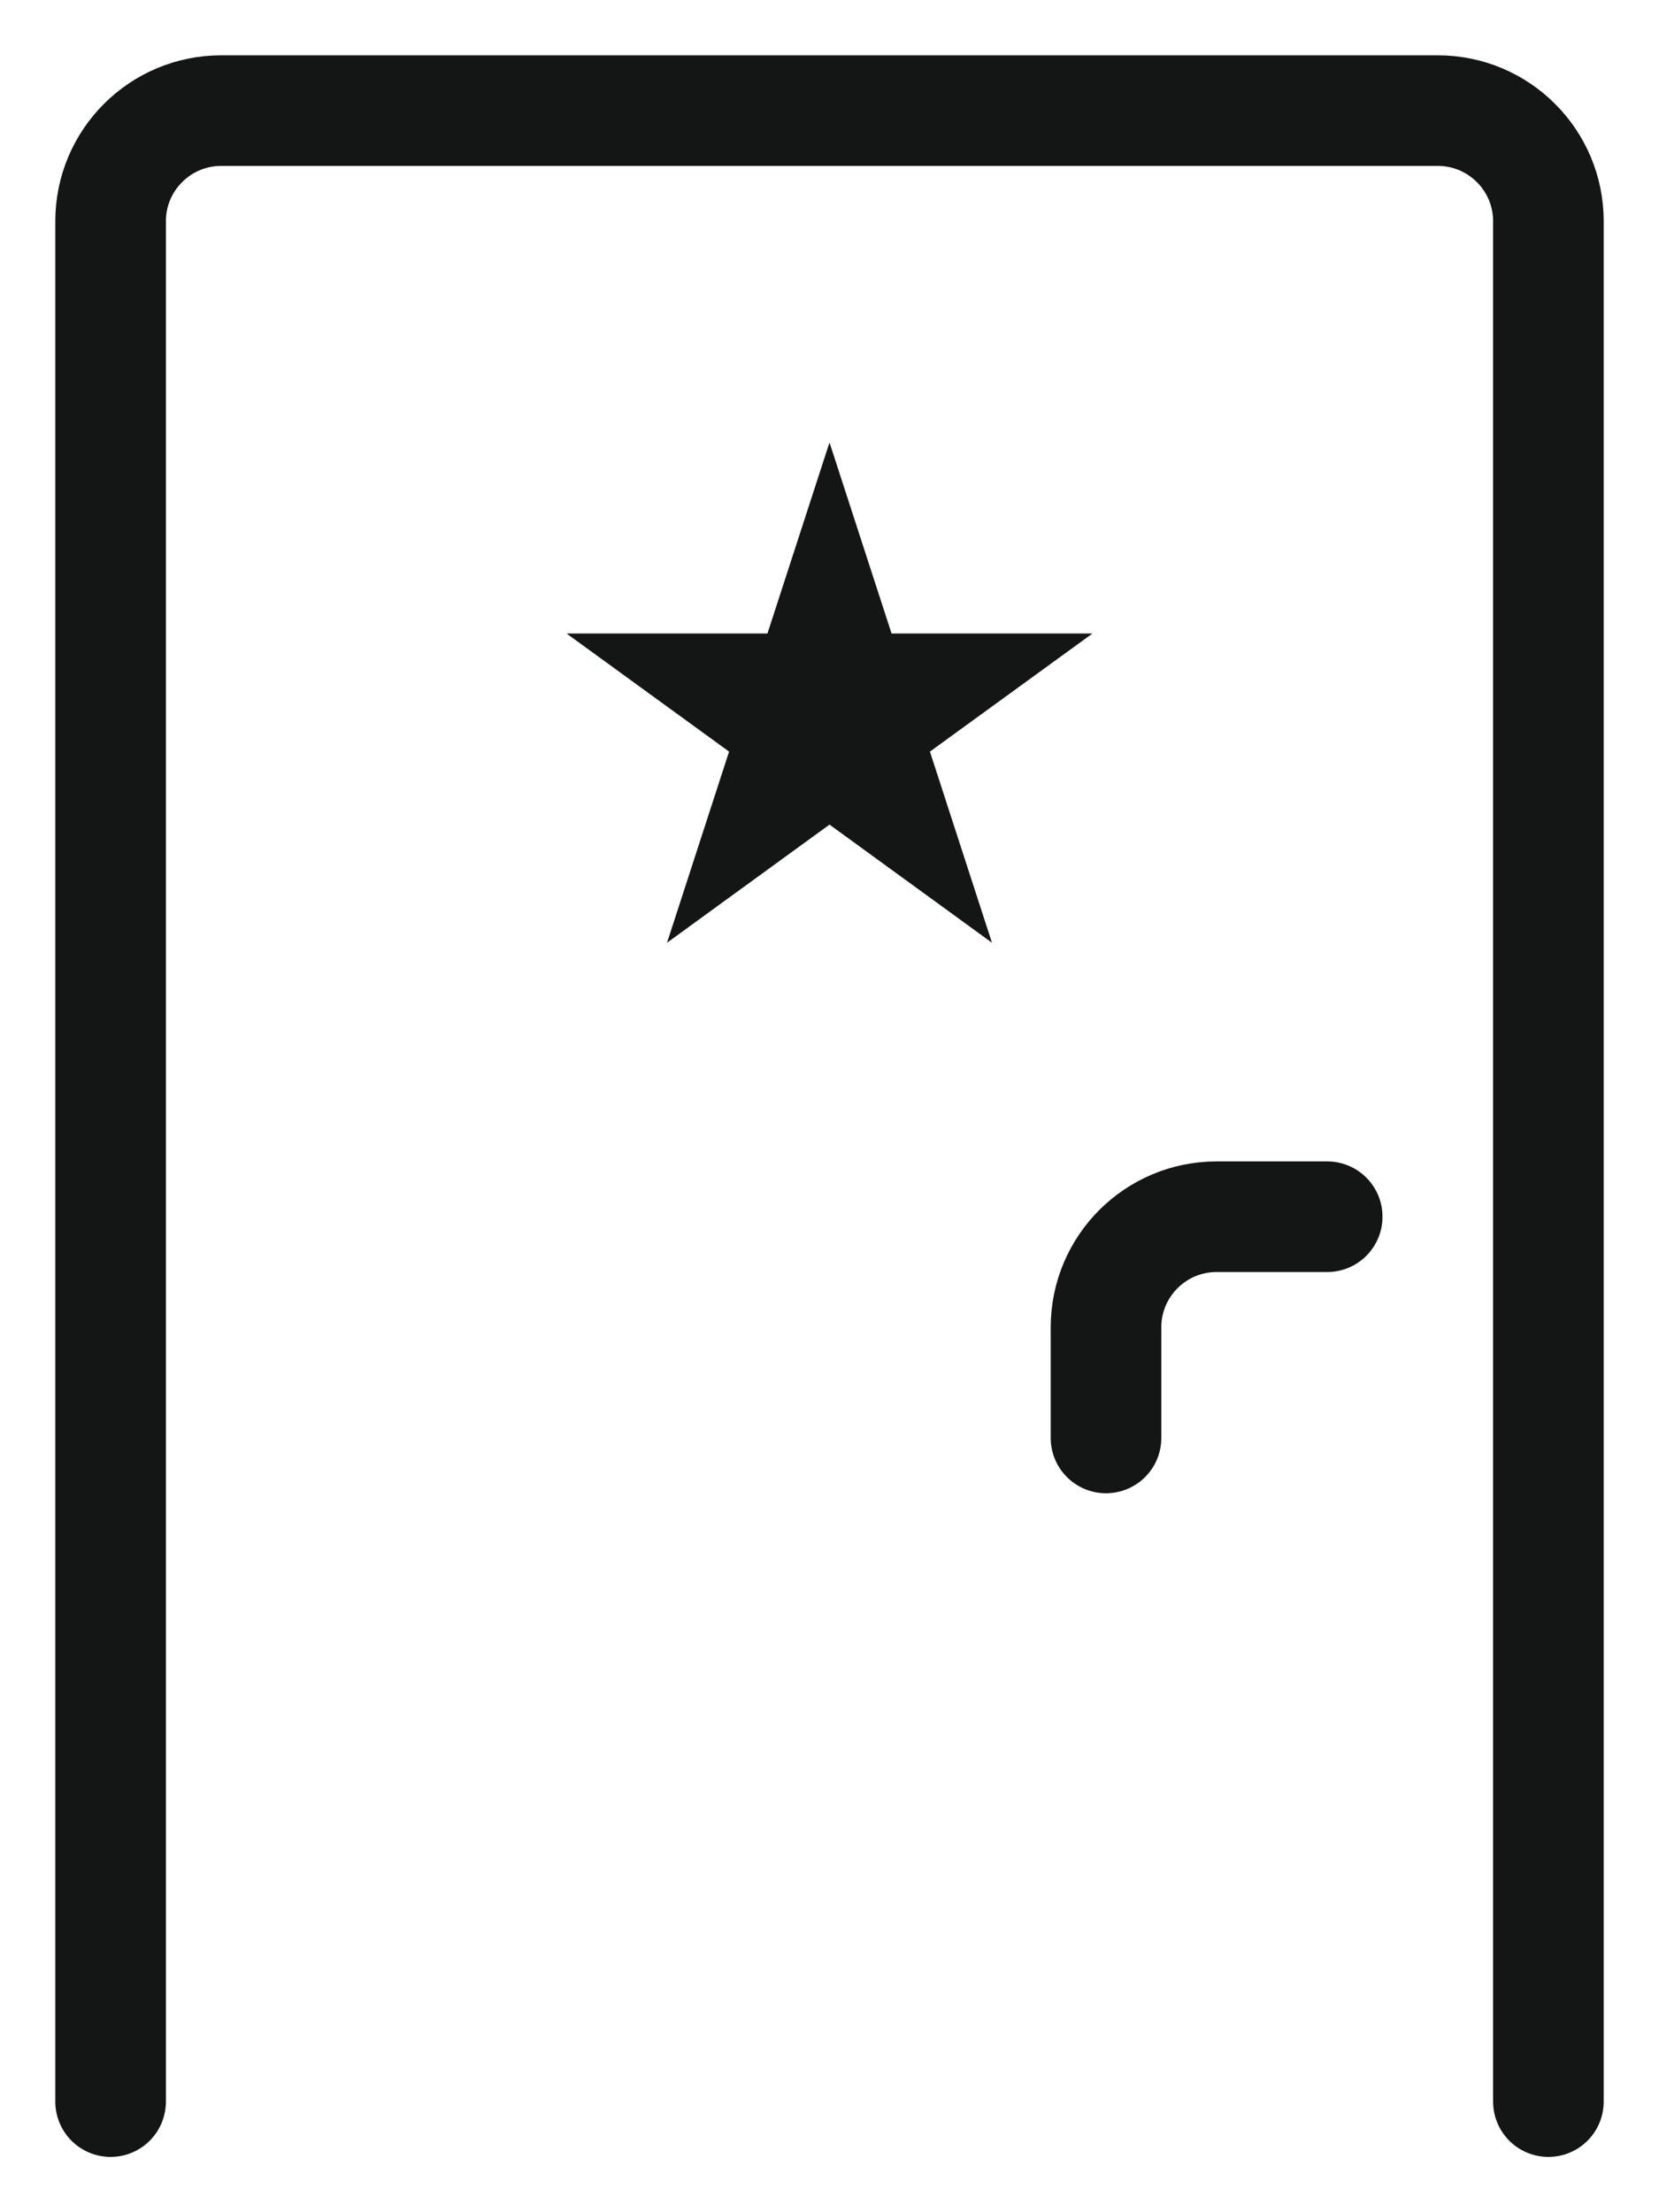 <svg width="15" height="20" viewBox="0 0 15 20" fill="none" xmlns="http://www.w3.org/2000/svg">
<path d="M14 19V2C14 1.448 13.552 1 13 1H2C1.448 1 1 1.448 1 2V19" stroke="#141515" stroke-linecap="round"/>
<path d="M7.5 4L8.061 5.727H9.878L8.408 6.795L8.969 8.523L7.5 7.455L6.031 8.523L6.592 6.795L5.122 5.727H6.939L7.5 4Z" fill="#141515"/>
<path d="M12 11H11C10.448 11 10 11.448 10 12V13" stroke="#141515" stroke-linecap="round"/>
</svg>
